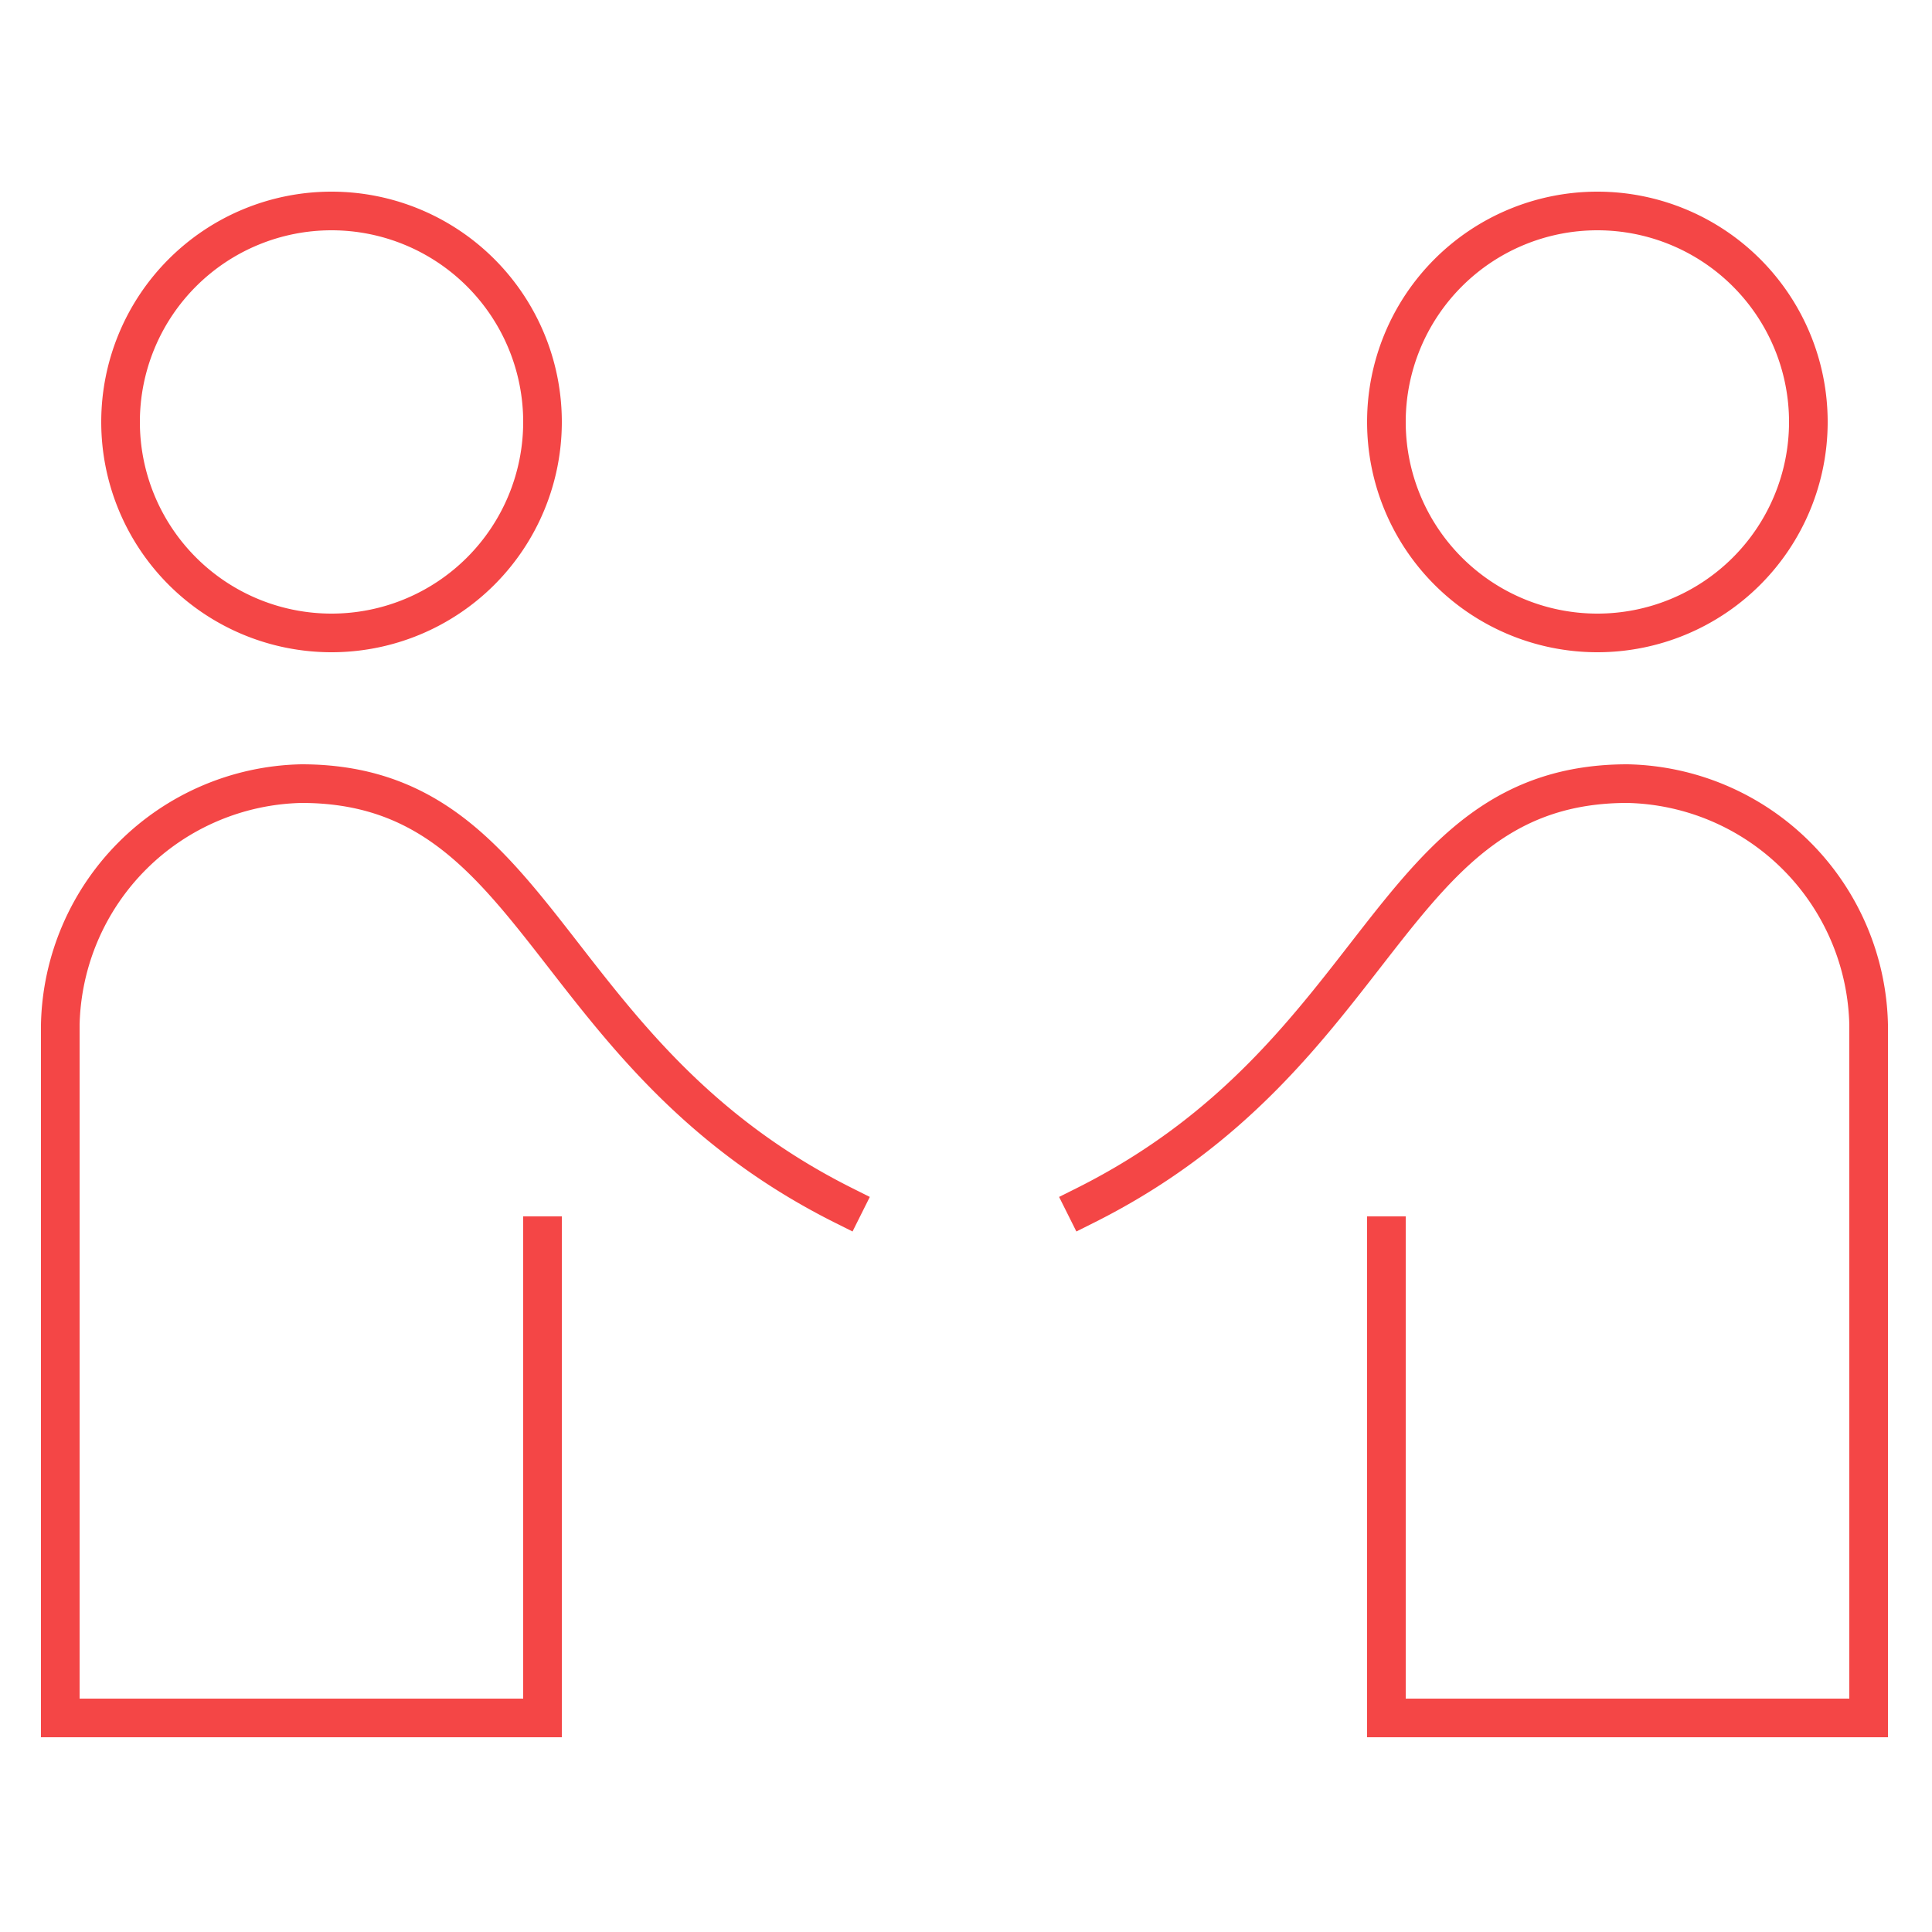 <svg xmlns="http://www.w3.org/2000/svg" viewBox="0 0 100 100" width="100" height="100"><title>privacy policy 2</title><g class="nc-icon-wrapper" stroke-linecap="square" stroke-linejoin="miter" stroke-width="2" fill="#f44646" stroke="#f44646"><path fill="none" stroke="#f44646" stroke-miterlimit="10" data-cap="butt" d="M17.16 10.92a10.92 10.92 0 1 0 0 21.84 10.92 10.92 0 1 0 0-21.84z" stroke-linecap="butt"/><path d="M43.68 62.4c-15.6-7.8-15.6-21.84-28.08-21.84a12.76 12.76 0 0 0-12.48 12.48v35.88h24.96v-24.96" fill="none" stroke="#f44646" stroke-miterlimit="10"/><path fill="none" stroke-miterlimit="10" data-cap="butt" data-color="color-2" d="M82.68 10.92a10.92 10.92 0 1 0 0 21.84 10.92 10.92 0 1 0 0-21.84z" stroke-linecap="butt"/><path d="M56.16 62.4c15.6-7.8 15.6-21.84 28.08-21.84a12.76 12.76 0 0 1 12.48 12.48v35.88h-24.96v-24.96" fill="none" stroke-miterlimit="10" data-color="color-2"/></g></svg>